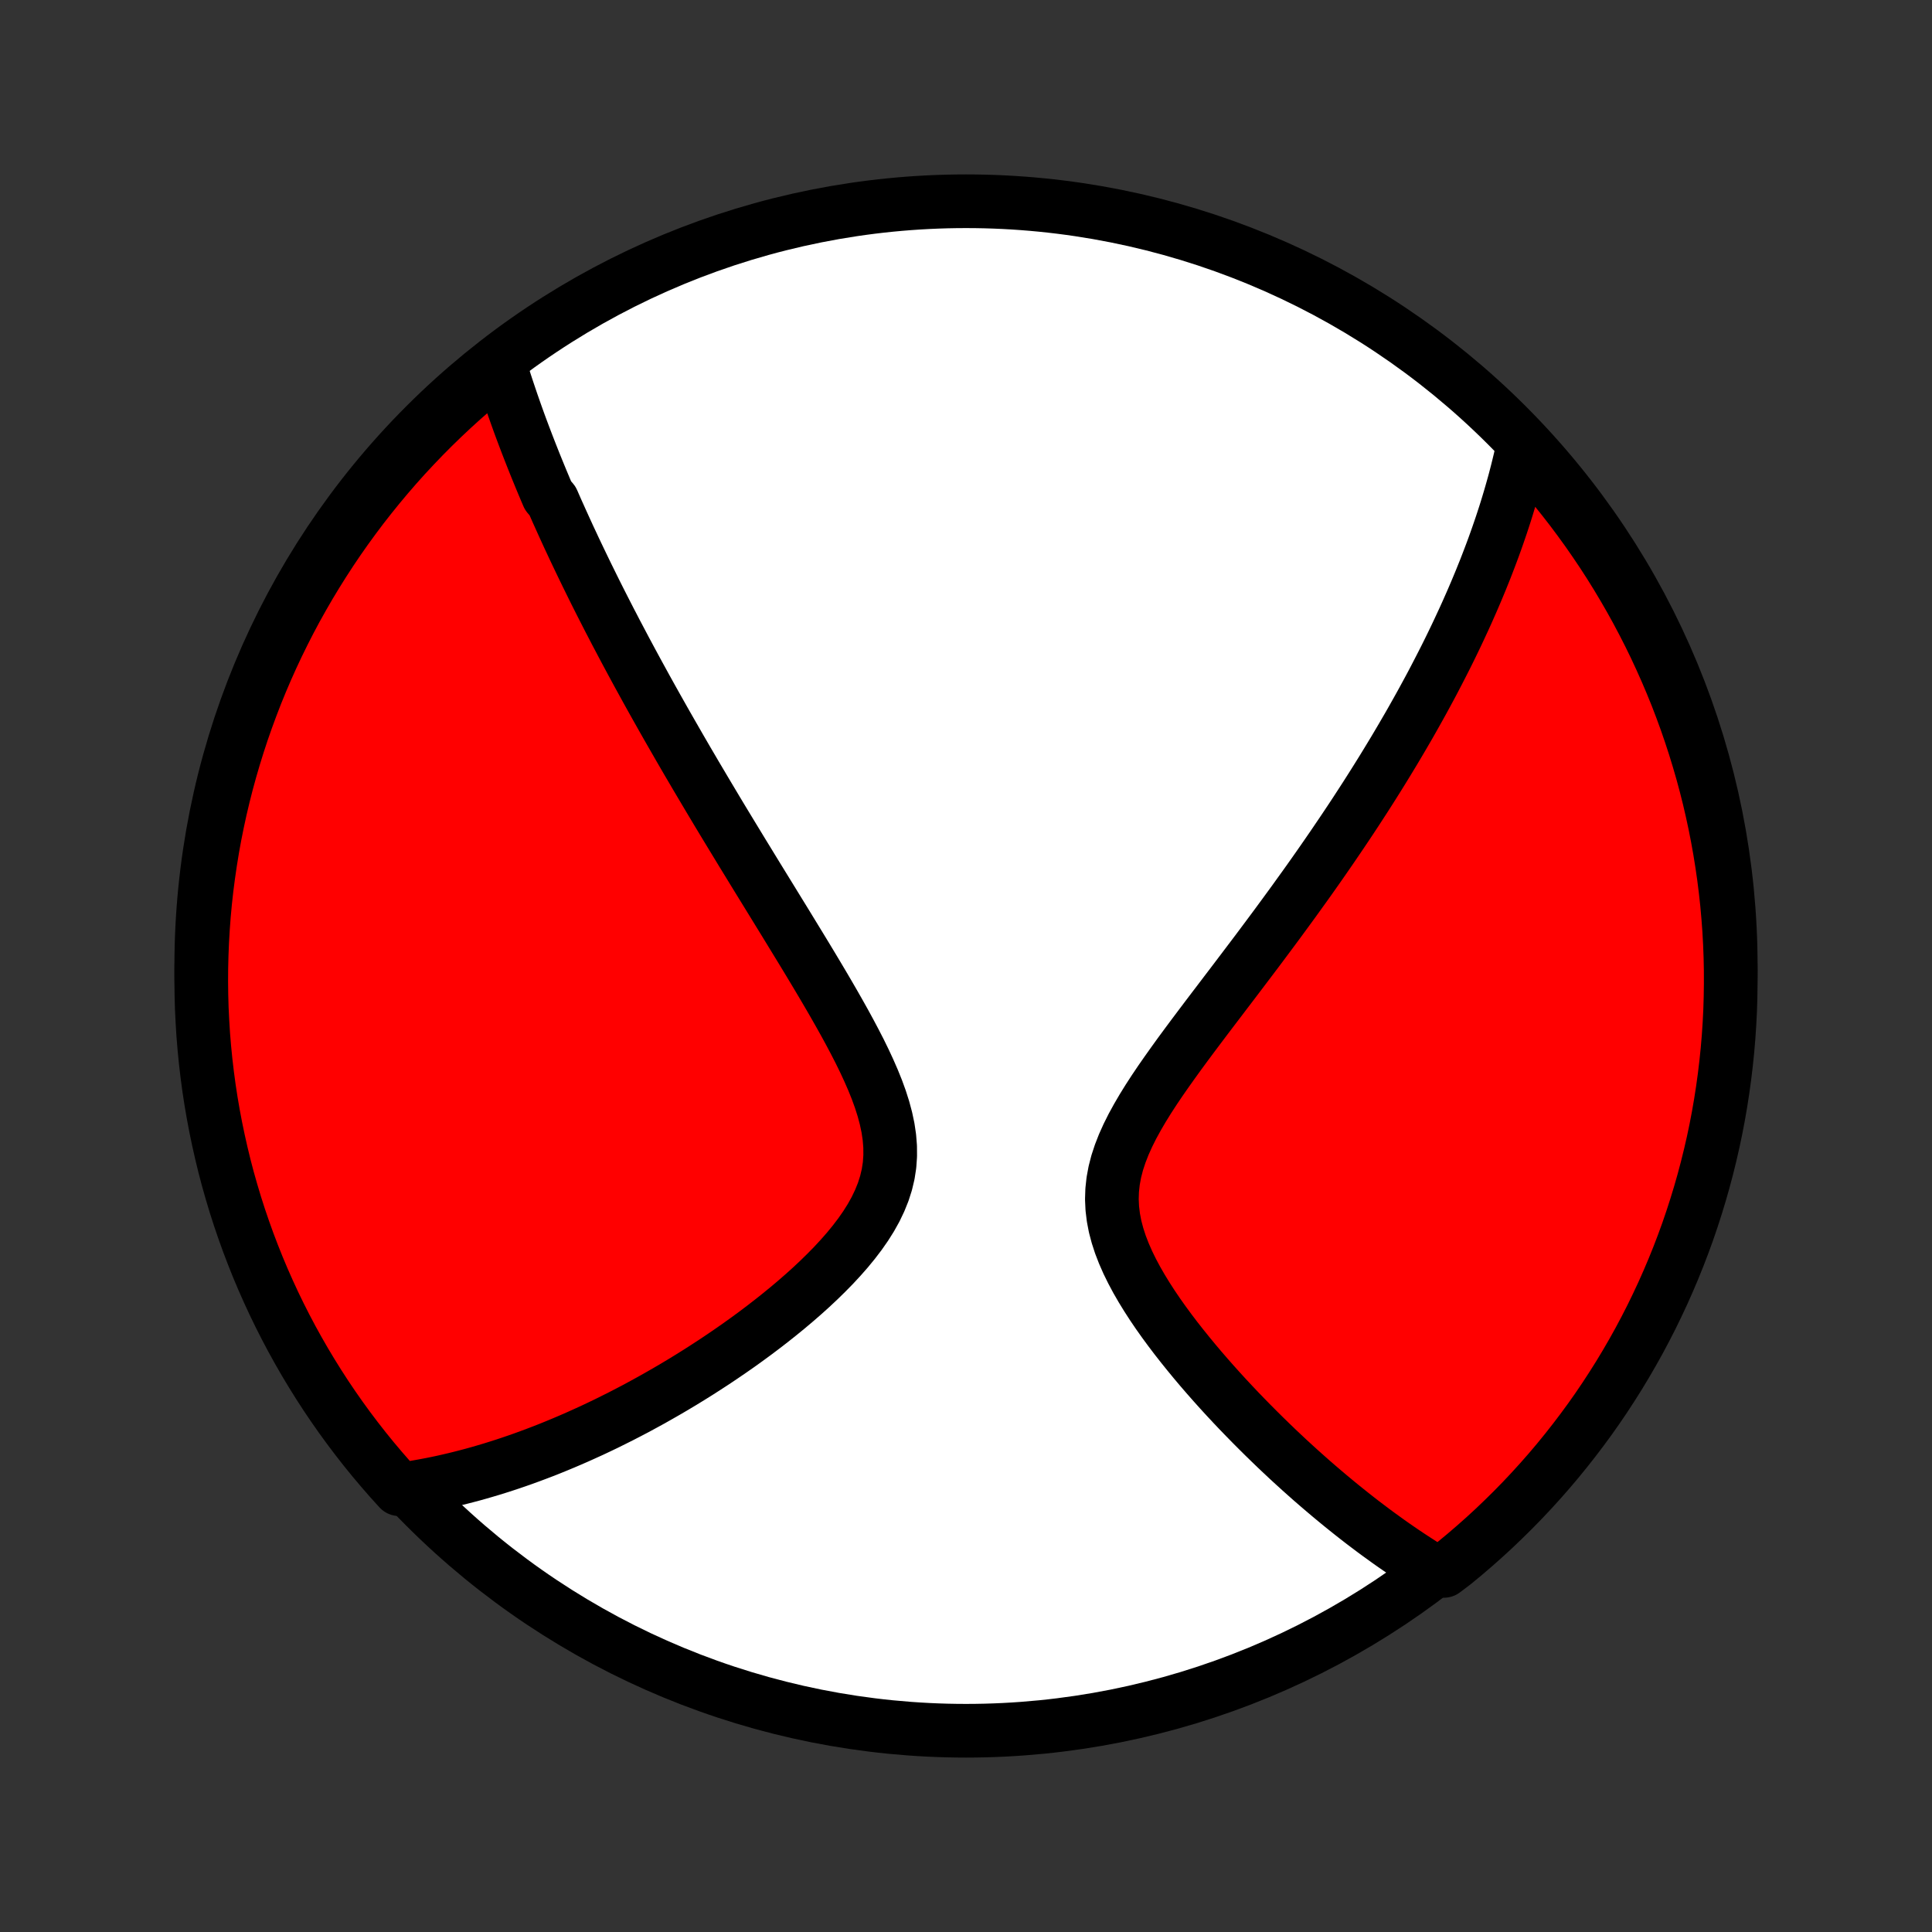 <?xml version="1.0" encoding="utf-8" standalone="no"?>
<!DOCTYPE svg PUBLIC "-//W3C//DTD SVG 1.1//EN"
  "http://www.w3.org/Graphics/SVG/1.1/DTD/svg11.dtd">
<!-- Created with matplotlib (http://matplotlib.org/) -->
<svg height="72pt" version="1.1" viewBox="0 0 72 72" width="72pt" xmlns="http://www.w3.org/2000/svg" xmlns:xlink="http://www.w3.org/1999/xlink">
 <rect x="0" y="0" width="72" height="72" fill="#333333" stroke="none"/>
 <defs>
  <style type="text/css">
*{stroke-linecap:butt;stroke-linejoin:round;}
  </style>
 </defs>
 <g id="figure_1">
  <g id="patch_1">
   <path d="
M0 72
L72 72
L72 0
L0 0
z
" style="fill:none;"/>
  </g>
  <g id="axes_1">
   <g id="PatchCollection_1">
    <defs>
     <path d="
M36 -7.5
C43.558 -7.5 50.808 -10.503 56.153 -15.848
C61.497 -21.192 64.5 -28.442 64.5 -36
C64.5 -43.558 61.497 -50.808 56.153 -56.153
C50.808 -61.497 43.558 -64.5 36 -64.5
C28.442 -64.5 21.192 -61.497 15.848 -56.153
C10.503 -50.808 7.5 -43.558 7.5 -36
C7.5 -28.442 10.503 -21.192 15.848 -15.848
C21.192 -10.503 28.442 -7.5 36 -7.5
z
" id="C0_0_a811fe30f3"/>
     <path d="
M18.631 -58.375
L18.692 -58.177
L18.754 -57.979
L18.816 -57.782
L18.88 -57.586
L18.945 -57.391
L19.011 -57.195
L19.077 -57.001
L19.145 -56.806
L19.213 -56.612
L19.282 -56.419
L19.352 -56.225
L19.423 -56.032
L19.495 -55.84
L19.568 -55.647
L19.641 -55.455
L19.716 -55.262
L19.791 -55.07
L19.867 -54.878
L19.944 -54.685
L20.022 -54.493
L20.101 -54.3
L20.18 -54.108
L20.261 -53.915
L20.342 -53.722
L20.425 -53.528
L20.592 -53.334
L20.677 -53.14
L20.763 -52.945
L20.851 -52.75
L20.939 -52.554
L21.028 -52.358
L21.118 -52.161
L21.209 -51.963
L21.302 -51.765
L21.395 -51.565
L21.49 -51.365
L21.586 -51.164
L21.683 -50.962
L21.781 -50.759
L21.88 -50.555
L21.981 -50.35
L22.083 -50.143
L22.186 -49.935
L22.291 -49.726
L22.397 -49.516
L22.505 -49.304
L22.614 -49.091
L22.724 -48.876
L22.837 -48.66
L22.95 -48.441
L23.066 -48.222
L23.183 -48
L23.301 -47.777
L23.422 -47.551
L23.544 -47.324
L23.668 -47.095
L23.794 -46.863
L23.922 -46.63
L24.051 -46.394
L24.183 -46.156
L24.317 -45.915
L24.453 -45.672
L24.591 -45.427
L24.731 -45.179
L24.873 -44.929
L25.018 -44.676
L25.165 -44.42
L25.314 -44.161
L25.465 -43.9
L25.619 -43.635
L25.776 -43.368
L25.934 -43.098
L26.096 -42.825
L26.26 -42.548
L26.426 -42.269
L26.595 -41.986
L26.766 -41.7
L26.94 -41.411
L27.117 -41.119
L27.296 -40.824
L27.478 -40.525
L27.662 -40.222
L27.849 -39.917
L28.038 -39.608
L28.229 -39.296
L28.423 -38.981
L28.619 -38.662
L28.817 -38.34
L29.016 -38.016
L29.218 -37.688
L29.421 -37.356
L29.625 -37.022
L29.831 -36.685
L30.037 -36.346
L30.244 -36.003
L30.45 -35.659
L30.657 -35.311
L30.862 -34.962
L31.066 -34.61
L31.267 -34.257
L31.466 -33.902
L31.66 -33.546
L31.85 -33.188
L32.034 -32.83
L32.21 -32.471
L32.377 -32.111
L32.534 -31.752
L32.679 -31.393
L32.809 -31.035
L32.923 -30.677
L33.018 -30.322
L33.093 -29.968
L33.145 -29.617
L33.173 -29.268
L33.175 -28.923
L33.151 -28.581
L33.099 -28.243
L33.02 -27.91
L32.915 -27.581
L32.784 -27.256
L32.631 -26.936
L32.456 -26.622
L32.261 -26.312
L32.049 -26.008
L31.821 -25.709
L31.58 -25.415
L31.327 -25.127
L31.064 -24.843
L30.792 -24.566
L30.513 -24.293
L30.228 -24.026
L29.938 -23.765
L29.644 -23.509
L29.346 -23.258
L29.046 -23.013
L28.744 -22.773
L28.441 -22.539
L28.137 -22.31
L27.833 -22.087
L27.529 -21.869
L27.225 -21.657
L26.922 -21.45
L26.62 -21.248
L26.319 -21.052
L26.02 -20.86
L25.722 -20.674
L25.427 -20.493
L25.133 -20.317
L24.841 -20.146
L24.551 -19.98
L24.264 -19.818
L23.979 -19.662
L23.697 -19.509
L23.416 -19.362
L23.139 -19.219
L22.863 -19.081
L22.591 -18.946
L22.32 -18.816
L22.053 -18.69
L21.787 -18.569
L21.525 -18.451
L21.264 -18.337
L21.006 -18.227
L20.751 -18.121
L20.498 -18.018
L20.247 -17.919
L19.998 -17.824
L19.752 -17.732
L19.508 -17.643
L19.266 -17.558
L19.026 -17.476
L18.788 -17.397
L18.553 -17.322
L18.319 -17.249
L18.087 -17.18
L17.857 -17.113
L17.628 -17.049
L17.401 -16.989
L17.176 -16.931
L16.953 -16.876
L16.731 -16.824
L16.511 -16.774
L16.291 -16.727
L16.074 -16.683
L15.857 -16.642
L15.642 -16.603
L15.428 -16.566
L15.215 -16.533
L14.877 -16.502
L14.547 -16.866
L14.223 -17.238
L13.905 -17.615
L13.594 -17.998
L13.29 -18.387
L12.993 -18.78
L12.703 -19.179
L12.42 -19.583
L12.144 -19.992
L11.876 -20.406
L11.615 -20.825
L11.361 -21.248
L11.115 -21.676
L10.876 -22.108
L10.645 -22.545
L10.422 -22.985
L10.206 -23.43
L9.999 -23.878
L9.799 -24.33
L9.607 -24.786
L9.424 -25.245
L9.248 -25.707
L9.081 -26.172
L8.921 -26.641
L8.77 -27.112
L8.628 -27.586
L8.493 -28.062
L8.367 -28.541
L8.25 -29.023
L8.141 -29.506
L8.04 -29.991
L7.948 -30.478
L7.864 -30.967
L7.789 -31.457
L7.723 -31.949
L7.665 -32.442
L7.616 -32.936
L7.575 -33.431
L7.544 -33.927
L7.52 -34.423
L7.506 -34.92
L7.5 -35.417
L7.503 -35.915
L7.515 -36.412
L7.535 -36.909
L7.564 -37.406
L7.601 -37.903
L7.647 -38.399
L7.702 -38.894
L7.766 -39.389
L7.838 -39.882
L7.918 -40.374
L8.007 -40.865
L8.105 -41.354
L8.211 -41.842
L8.326 -42.328
L8.449 -42.812
L8.581 -43.294
L8.721 -43.774
L8.869 -44.251
L9.025 -44.726
L9.19 -45.198
L9.363 -45.667
L9.543 -46.134
L9.732 -46.597
L9.929 -47.057
L10.134 -47.514
L10.347 -47.967
L10.568 -48.417
L10.796 -48.863
L11.032 -49.305
L11.276 -49.742
L11.527 -50.176
L11.786 -50.605
L12.052 -51.03
L12.325 -51.451
L12.605 -51.866
L12.893 -52.277
L13.188 -52.683
L13.489 -53.084
L13.798 -53.479
L14.113 -53.869
L14.435 -54.254
L14.763 -54.633
L15.098 -55.007
L15.44 -55.374
L15.787 -55.736
L16.141 -56.092
L16.501 -56.442
L16.866 -56.785
L17.238 -57.123
L17.615 -57.453
L17.998 -57.777
z
" id="C0_1_4d73366ae9"/>
     <path d="
M56.742 -55.29
L56.696 -55.082
L56.648 -54.874
L56.598 -54.667
L56.547 -54.46
L56.494 -54.254
L56.44 -54.049
L56.383 -53.844
L56.325 -53.64
L56.266 -53.436
L56.205 -53.232
L56.143 -53.029
L56.079 -52.826
L56.013 -52.623
L55.946 -52.42
L55.877 -52.218
L55.807 -52.015
L55.735 -51.812
L55.662 -51.609
L55.587 -51.407
L55.51 -51.203
L55.432 -51
L55.353 -50.796
L55.271 -50.592
L55.189 -50.388
L55.104 -50.183
L55.018 -49.977
L54.93 -49.771
L54.841 -49.565
L54.749 -49.357
L54.657 -49.149
L54.562 -48.94
L54.465 -48.731
L54.367 -48.52
L54.267 -48.308
L54.165 -48.096
L54.061 -47.882
L53.955 -47.667
L53.847 -47.451
L53.736 -47.233
L53.624 -47.015
L53.51 -46.795
L53.394 -46.573
L53.275 -46.35
L53.154 -46.126
L53.031 -45.9
L52.905 -45.672
L52.777 -45.443
L52.647 -45.212
L52.514 -44.978
L52.378 -44.744
L52.24 -44.507
L52.099 -44.268
L51.956 -44.027
L51.809 -43.784
L51.66 -43.539
L51.508 -43.291
L51.353 -43.042
L51.195 -42.79
L51.034 -42.536
L50.87 -42.279
L50.702 -42.02
L50.532 -41.758
L50.358 -41.494
L50.181 -41.228
L50 -40.958
L49.816 -40.687
L49.629 -40.412
L49.438 -40.135
L49.244 -39.855
L49.046 -39.572
L48.845 -39.287
L48.64 -38.999
L48.431 -38.709
L48.22 -38.415
L48.004 -38.119
L47.786 -37.821
L47.564 -37.519
L47.338 -37.215
L47.11 -36.909
L46.879 -36.6
L46.644 -36.288
L46.407 -35.975
L46.167 -35.658
L45.926 -35.34
L45.682 -35.02
L45.437 -34.697
L45.19 -34.373
L44.942 -34.046
L44.695 -33.718
L44.447 -33.388
L44.201 -33.057
L43.956 -32.724
L43.715 -32.39
L43.477 -32.055
L43.243 -31.719
L43.016 -31.382
L42.797 -31.045
L42.587 -30.706
L42.389 -30.367
L42.203 -30.028
L42.033 -29.688
L41.88 -29.348
L41.747 -29.007
L41.635 -28.667
L41.547 -28.326
L41.484 -27.985
L41.447 -27.645
L41.436 -27.304
L41.452 -26.965
L41.493 -26.626
L41.558 -26.288
L41.647 -25.952
L41.756 -25.617
L41.885 -25.284
L42.03 -24.954
L42.191 -24.626
L42.364 -24.302
L42.55 -23.98
L42.745 -23.662
L42.948 -23.348
L43.159 -23.037
L43.376 -22.731
L43.598 -22.429
L43.824 -22.131
L44.054 -21.838
L44.286 -21.55
L44.52 -21.266
L44.755 -20.987
L44.992 -20.713
L45.229 -20.444
L45.466 -20.18
L45.703 -19.921
L45.94 -19.667
L46.176 -19.418
L46.412 -19.174
L46.646 -18.935
L46.879 -18.701
L47.111 -18.471
L47.341 -18.247
L47.569 -18.027
L47.796 -17.813
L48.021 -17.602
L48.245 -17.397
L48.466 -17.196
L48.686 -17
L48.903 -16.808
L49.119 -16.621
L49.333 -16.438
L49.545 -16.259
L49.755 -16.084
L49.962 -15.914
L50.169 -15.747
L50.373 -15.584
L50.575 -15.425
L50.775 -15.27
L50.974 -15.119
L51.17 -14.971
L51.365 -14.827
L51.559 -14.687
L51.75 -14.549
L51.94 -14.415
L52.128 -14.285
L52.315 -14.157
L52.5 -14.033
L52.684 -13.912
L52.866 -13.794
L53.047 -13.678
L53.227 -13.566
L53.808 -13.457
L54.194 -13.749
L54.574 -14.063
L54.948 -14.384
L55.317 -14.711
L55.68 -15.045
L56.036 -15.386
L56.387 -15.732
L56.732 -16.085
L57.07 -16.444
L57.401 -16.808
L57.727 -17.179
L58.045 -17.555
L58.357 -17.938
L58.662 -18.325
L58.96 -18.718
L59.252 -19.116
L59.536 -19.519
L59.813 -19.928
L60.082 -20.341
L60.345 -20.759
L60.599 -21.181
L60.847 -21.609
L61.087 -22.04
L61.319 -22.476
L61.544 -22.916
L61.76 -23.36
L61.969 -23.807
L62.17 -24.259
L62.363 -24.714
L62.548 -25.172
L62.725 -25.634
L62.894 -26.099
L63.054 -26.567
L63.206 -27.038
L63.35 -27.511
L63.486 -27.987
L63.613 -28.466
L63.732 -28.947
L63.843 -29.43
L63.945 -29.915
L64.038 -30.401
L64.123 -30.89
L64.199 -31.38
L64.267 -31.872
L64.326 -32.364
L64.377 -32.858
L64.419 -33.353
L64.452 -33.849
L64.477 -34.345
L64.492 -34.842
L64.499 -35.339
L64.498 -35.836
L64.488 -36.334
L64.469 -36.831
L64.442 -37.328
L64.405 -37.825
L64.361 -38.321
L64.307 -38.816
L64.245 -39.311
L64.174 -39.804
L64.095 -40.297
L64.007 -40.788
L63.911 -41.277
L63.806 -41.765
L63.693 -42.252
L63.571 -42.736
L63.441 -43.218
L63.302 -43.698
L63.155 -44.176
L63 -44.651
L62.837 -45.124
L62.665 -45.594
L62.486 -46.061
L62.298 -46.524
L62.102 -46.985
L61.898 -47.442
L61.687 -47.896
L61.468 -48.346
L61.24 -48.793
L61.006 -49.235
L60.763 -49.674
L60.513 -50.108
L60.256 -50.538
L59.991 -50.964
L59.719 -51.385
L59.439 -51.801
L59.153 -52.213
L58.859 -52.619
L58.559 -53.021
L58.251 -53.417
L57.937 -53.808
L57.616 -54.194
L57.289 -54.574
z
" id="C0_2_c46c94ce11"/>
    </defs>
    <g clip-path="url(#p1bffca34e9)">
     <use style="fill:#ffffff;stroke:#000000;stroke-width:2.0;" x="0.0" xlink:href="#C0_0_a811fe30f3" y="72.0"/>
    </g>
    <g clip-path="url(#p1bffca34e9)">
     <use style="fill:#ff0000;stroke:#000000;stroke-width:2.0;" x="0.0" xlink:href="#C0_1_4d73366ae9" y="72.0"/>
    </g>
    <g clip-path="url(#p1bffca34e9)">
     <use style="fill:#ff0000;stroke:#000000;stroke-width:2.0;" x="0.0" xlink:href="#C0_2_c46c94ce11" y="72.0"/>
    </g>
   </g>
  </g>
 </g>
 <defs>
  <clipPath id="p1bffca34e9">
   <rect height="72.0" width="72.0" x="0.0" y="0.0"/>
  </clipPath>
 </defs>
</svg>
